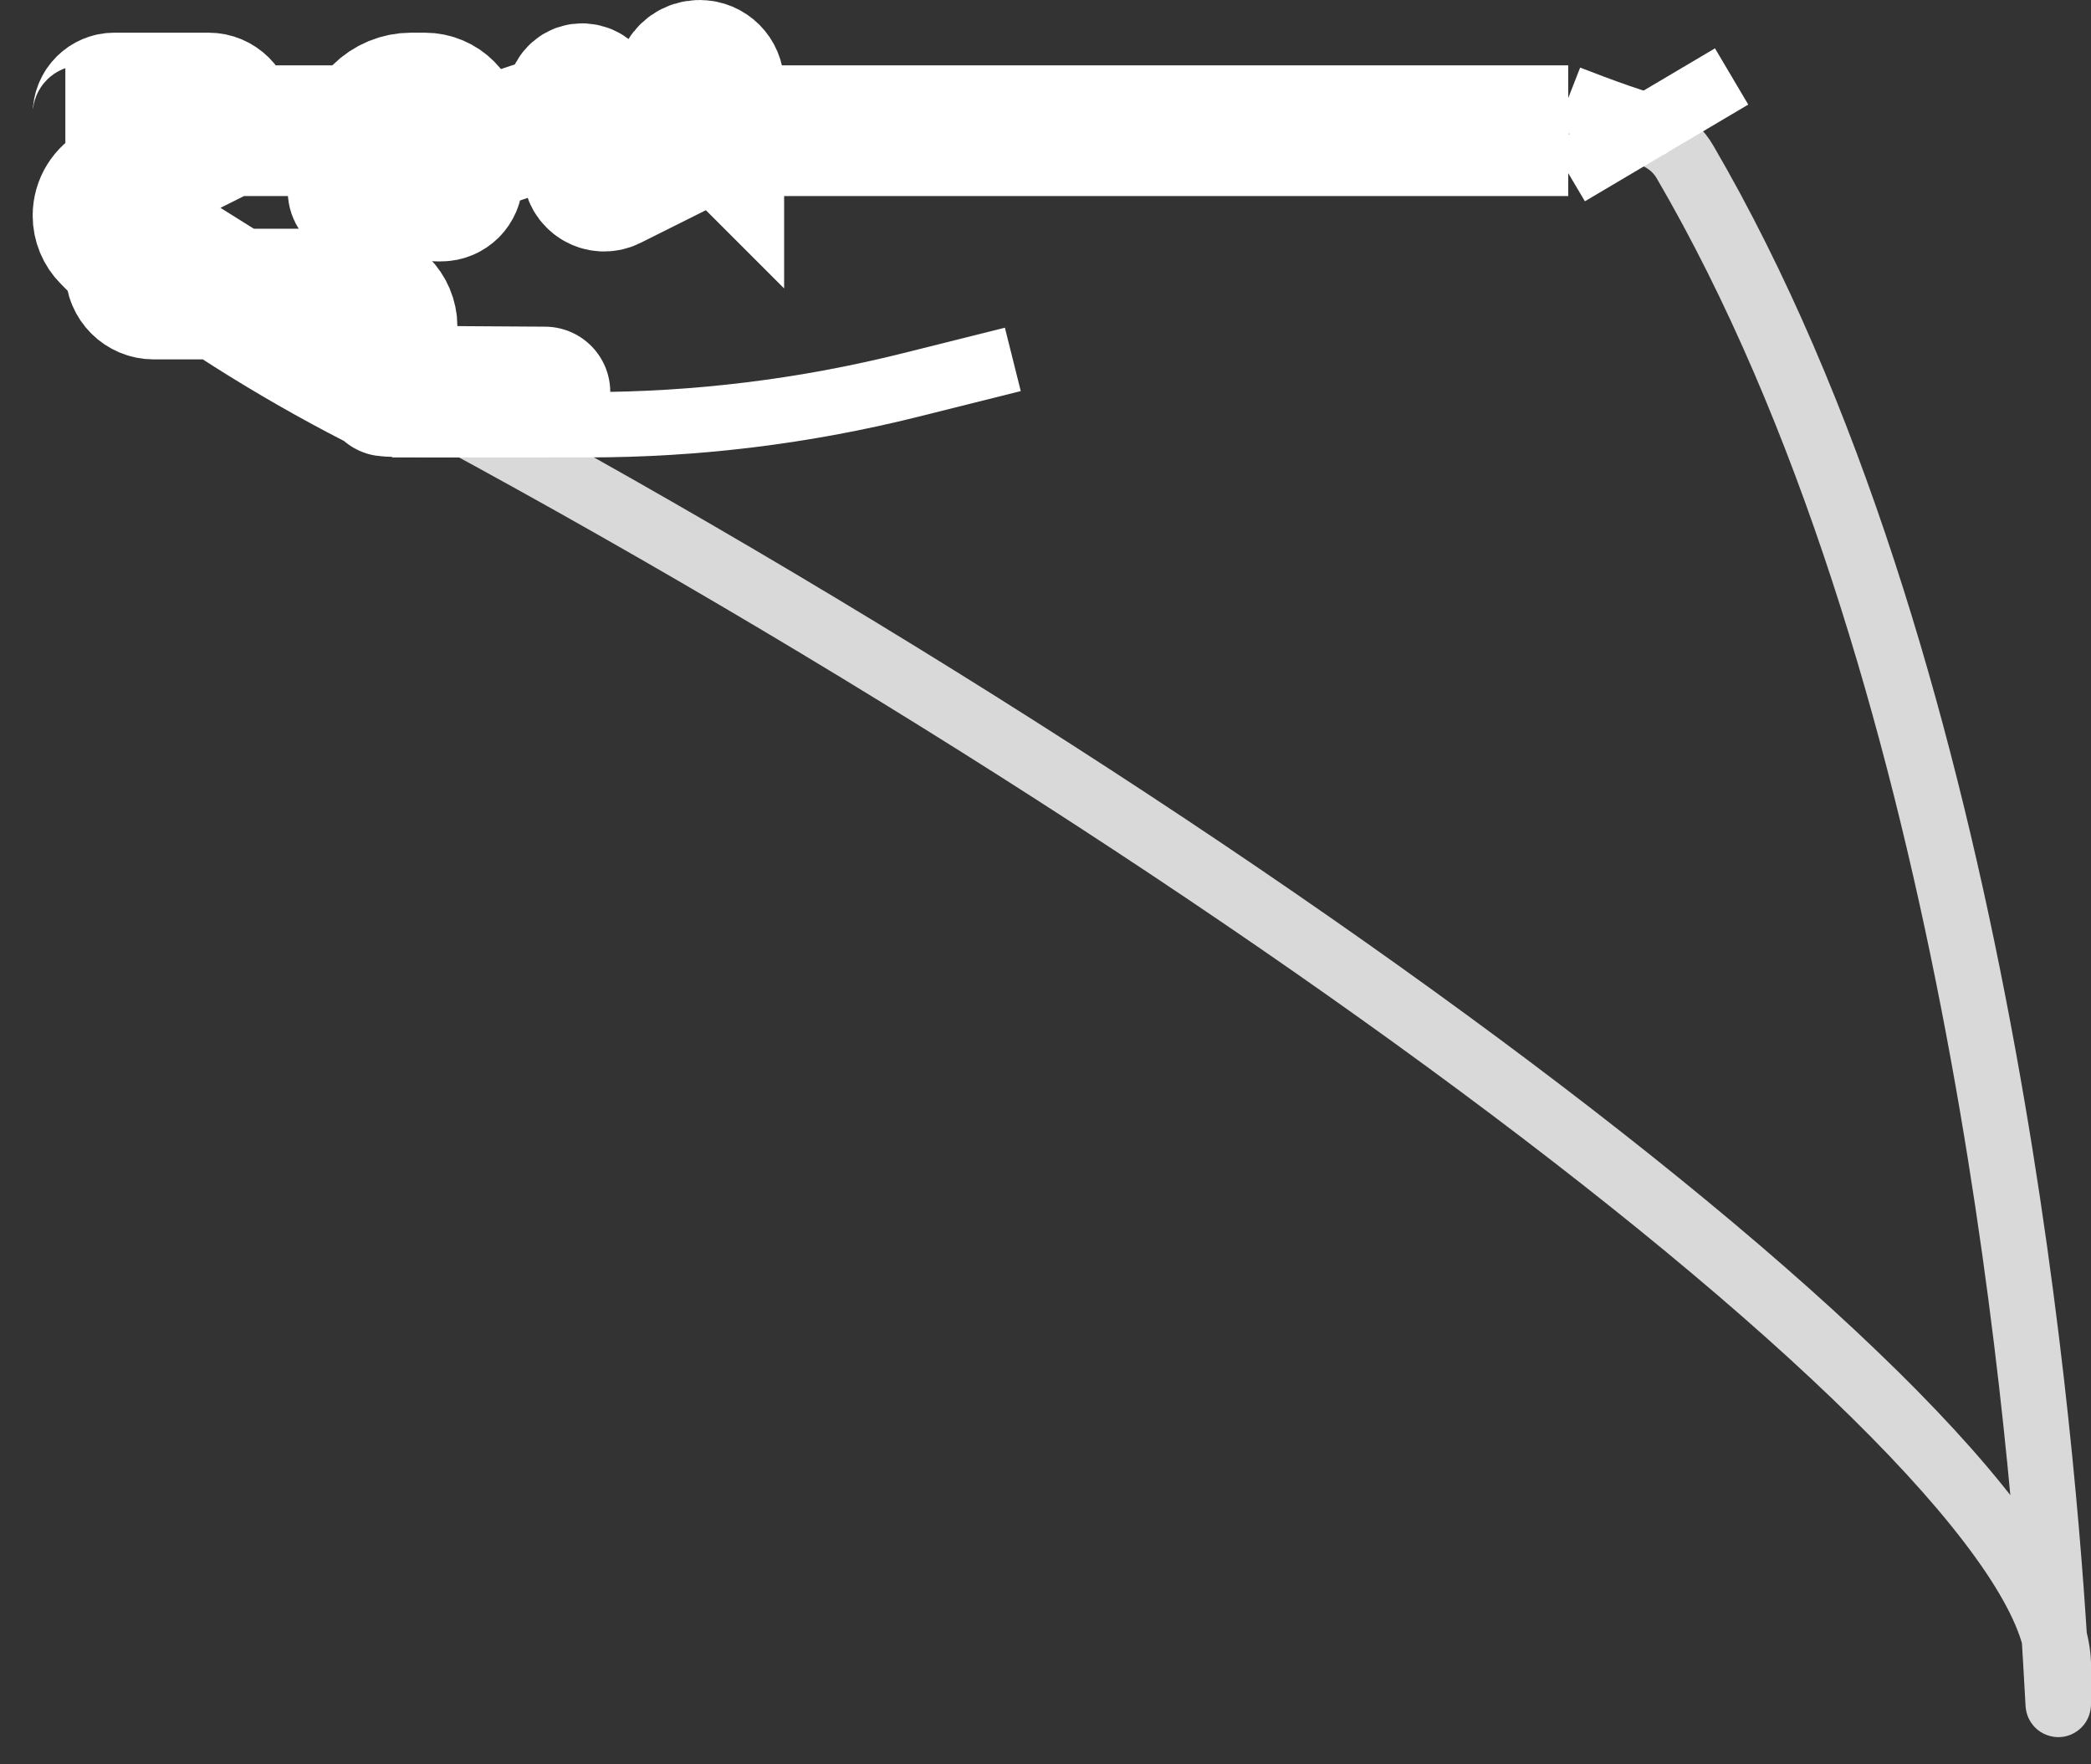 <svg width="32" height="27" viewBox="0 0 32 27" fill="none" xmlns="http://www.w3.org/2000/svg">
<rect x="0" y="0" width="32" height="27" fill="#333333" stroke="none"/>
<path d="M25.786 2.477L25.354 2.729L25.354 2.729L25.786 2.477ZM2.362 4.021L2.142 4.47L2.142 4.47L2.362 4.021ZM25.354 2.729C27.534 6.465 28.88 11.183 29.706 15.425C30.531 19.658 30.831 23.379 30.94 25.098L31.938 25.035C31.828 23.293 31.524 19.526 30.687 15.233C29.853 10.948 28.481 6.102 26.218 2.225L25.354 2.729ZM30.94 25.098C30.974 25.633 30.991 26.012 30.998 26.097C30.998 26.098 31 26.138 31.007 26.175C31.009 26.183 31.012 26.198 31.017 26.217C31.019 26.226 31.033 26.279 31.068 26.337C31.083 26.363 31.13 26.439 31.223 26.501C31.343 26.58 31.522 26.62 31.7 26.542C31.836 26.482 31.903 26.381 31.924 26.348C31.95 26.305 31.965 26.267 31.971 26.249C31.984 26.212 31.99 26.181 31.991 26.172C31.994 26.158 31.995 26.146 31.996 26.14C31.998 26.126 31.998 26.115 31.999 26.11C32.001 26.08 32.001 26.033 32.001 25.995C32.001 25.904 32.001 25.736 32.001 25.5H31C31 25.743 31.001 25.901 31.001 25.993C31.001 26.046 31 26.055 31.001 26.048C31.001 26.045 31.002 26.036 31.003 26.024C31.003 26.019 31.005 26.008 31.007 25.995C31.009 25.985 31.014 25.955 31.027 25.918C31.034 25.9 31.048 25.863 31.075 25.82C31.095 25.787 31.162 25.686 31.298 25.626C31.476 25.548 31.655 25.588 31.775 25.667C31.868 25.729 31.915 25.805 31.93 25.83C31.964 25.889 31.978 25.941 31.98 25.95C31.985 25.968 31.988 25.983 31.99 25.99C31.996 26.021 31.997 26.047 31.995 26.025C31.988 25.933 31.975 25.615 31.938 25.035L30.94 25.098ZM32.001 25.5C32.001 25.315 31.972 25.127 31.923 24.939L30.956 25.193C30.988 25.314 31 25.416 31 25.5H32.001ZM31.923 24.939C31.767 24.344 31.381 23.683 30.847 22.986C30.307 22.281 29.588 21.503 28.724 20.675C26.996 19.017 24.657 17.126 21.932 15.157C16.482 11.217 9.45 6.94 2.582 3.572L2.142 4.47C8.958 7.813 15.941 12.061 21.346 15.967C24.049 17.921 26.349 19.782 28.032 21.397C28.874 22.204 29.555 22.943 30.053 23.594C30.558 24.253 30.85 24.789 30.956 25.193L31.923 24.939ZM2.808 2.5H24.942V1.5H2.808V2.5ZM2.582 3.572C2.341 3.454 2.243 3.205 2.302 2.939C2.36 2.674 2.547 2.5 2.808 2.5V1.5C1.984 1.5 1.462 2.098 1.325 2.725C1.188 3.349 1.409 4.111 2.142 4.47L2.582 3.572ZM26.218 2.225C25.95 1.765 25.459 1.5 24.942 1.5V2.5C25.119 2.5 25.273 2.59 25.354 2.729L26.218 2.225Z" fill="#D9D9D9"/>
<path d="M24 2.65L25.25 1.91M26.5 1.17L25.25 1.91M25.25 1.91C25.25 1.973 24.417 1.663 24 1.5" stroke="white"/>
<path d="M6 6L5.96 5.98M5.96 5.98V5.98C4.656 5.328 3.413 4.56 2.247 3.685L2 3.5L5.96 5.98ZM5.96 5.98C7.5 6 9.5 6 7.5 6C5.9 6 5.807 5.987 5.96 5.98ZM6 5V5C6 4.724 5.776 4.5 5.5 4.5V4.5H5H2.354C2.158 4.5 2 4.342 2 4.146V4.146C2 4.053 1.963 3.963 1.896 3.896L1.642 3.642C1.551 3.551 1.5 3.428 1.5 3.299V3.299C1.5 3.116 1.604 2.948 1.768 2.866L2.5 2.5L3.329 2.085C3.434 2.033 3.5 1.926 3.5 1.809V1.809C3.5 1.638 3.362 1.5 3.191 1.5H3H2.5H2H1.75C1.612 1.5 1.5 1.612 1.5 1.75V1.75C1.5 1.888 1.388 2 1.25 2H1H5.146C5.373 2 5.59 1.91 5.75 1.75L5.793 1.707C5.926 1.575 6.105 1.5 6.293 1.5H6.5C6.776 1.5 7 1.724 7 2V2" stroke="white" stroke-width="2"/>
<path d="M7 2V2.5V2.75C7 2.888 6.888 3 6.75 3H6.691C6.586 3 6.5 2.914 6.5 2.809V2.809C6.5 2.667 6.351 2.575 6.224 2.638L5.516 2.992C5.506 2.997 5.494 3 5.482 3V3C5.393 3 5.373 2.876 5.457 2.848L8.965 1.678C9.121 1.626 9.112 1.403 8.952 1.363V1.363C8.762 1.315 8.663 1.582 8.839 1.67L9.236 1.868C9.366 1.933 9.394 2.106 9.291 2.209L9.072 2.428C9.026 2.474 9 2.537 9 2.602V2.602C9 2.785 9.192 2.904 9.356 2.822L11 2M11 2V1.293C11 1.131 10.869 1 10.707 1V1C10.446 1 10.316 1.315 10.5 1.5L11 2ZM11 2H12H14M13 2H14M14 2H15H16H21.5H24" stroke="white" stroke-width="2"/>
<path d="M6 6.5H8.75H9V6.5C10.66 6.5 12.315 6.296 13.925 5.894L15.5 5.5" stroke="white"/>
</svg>
